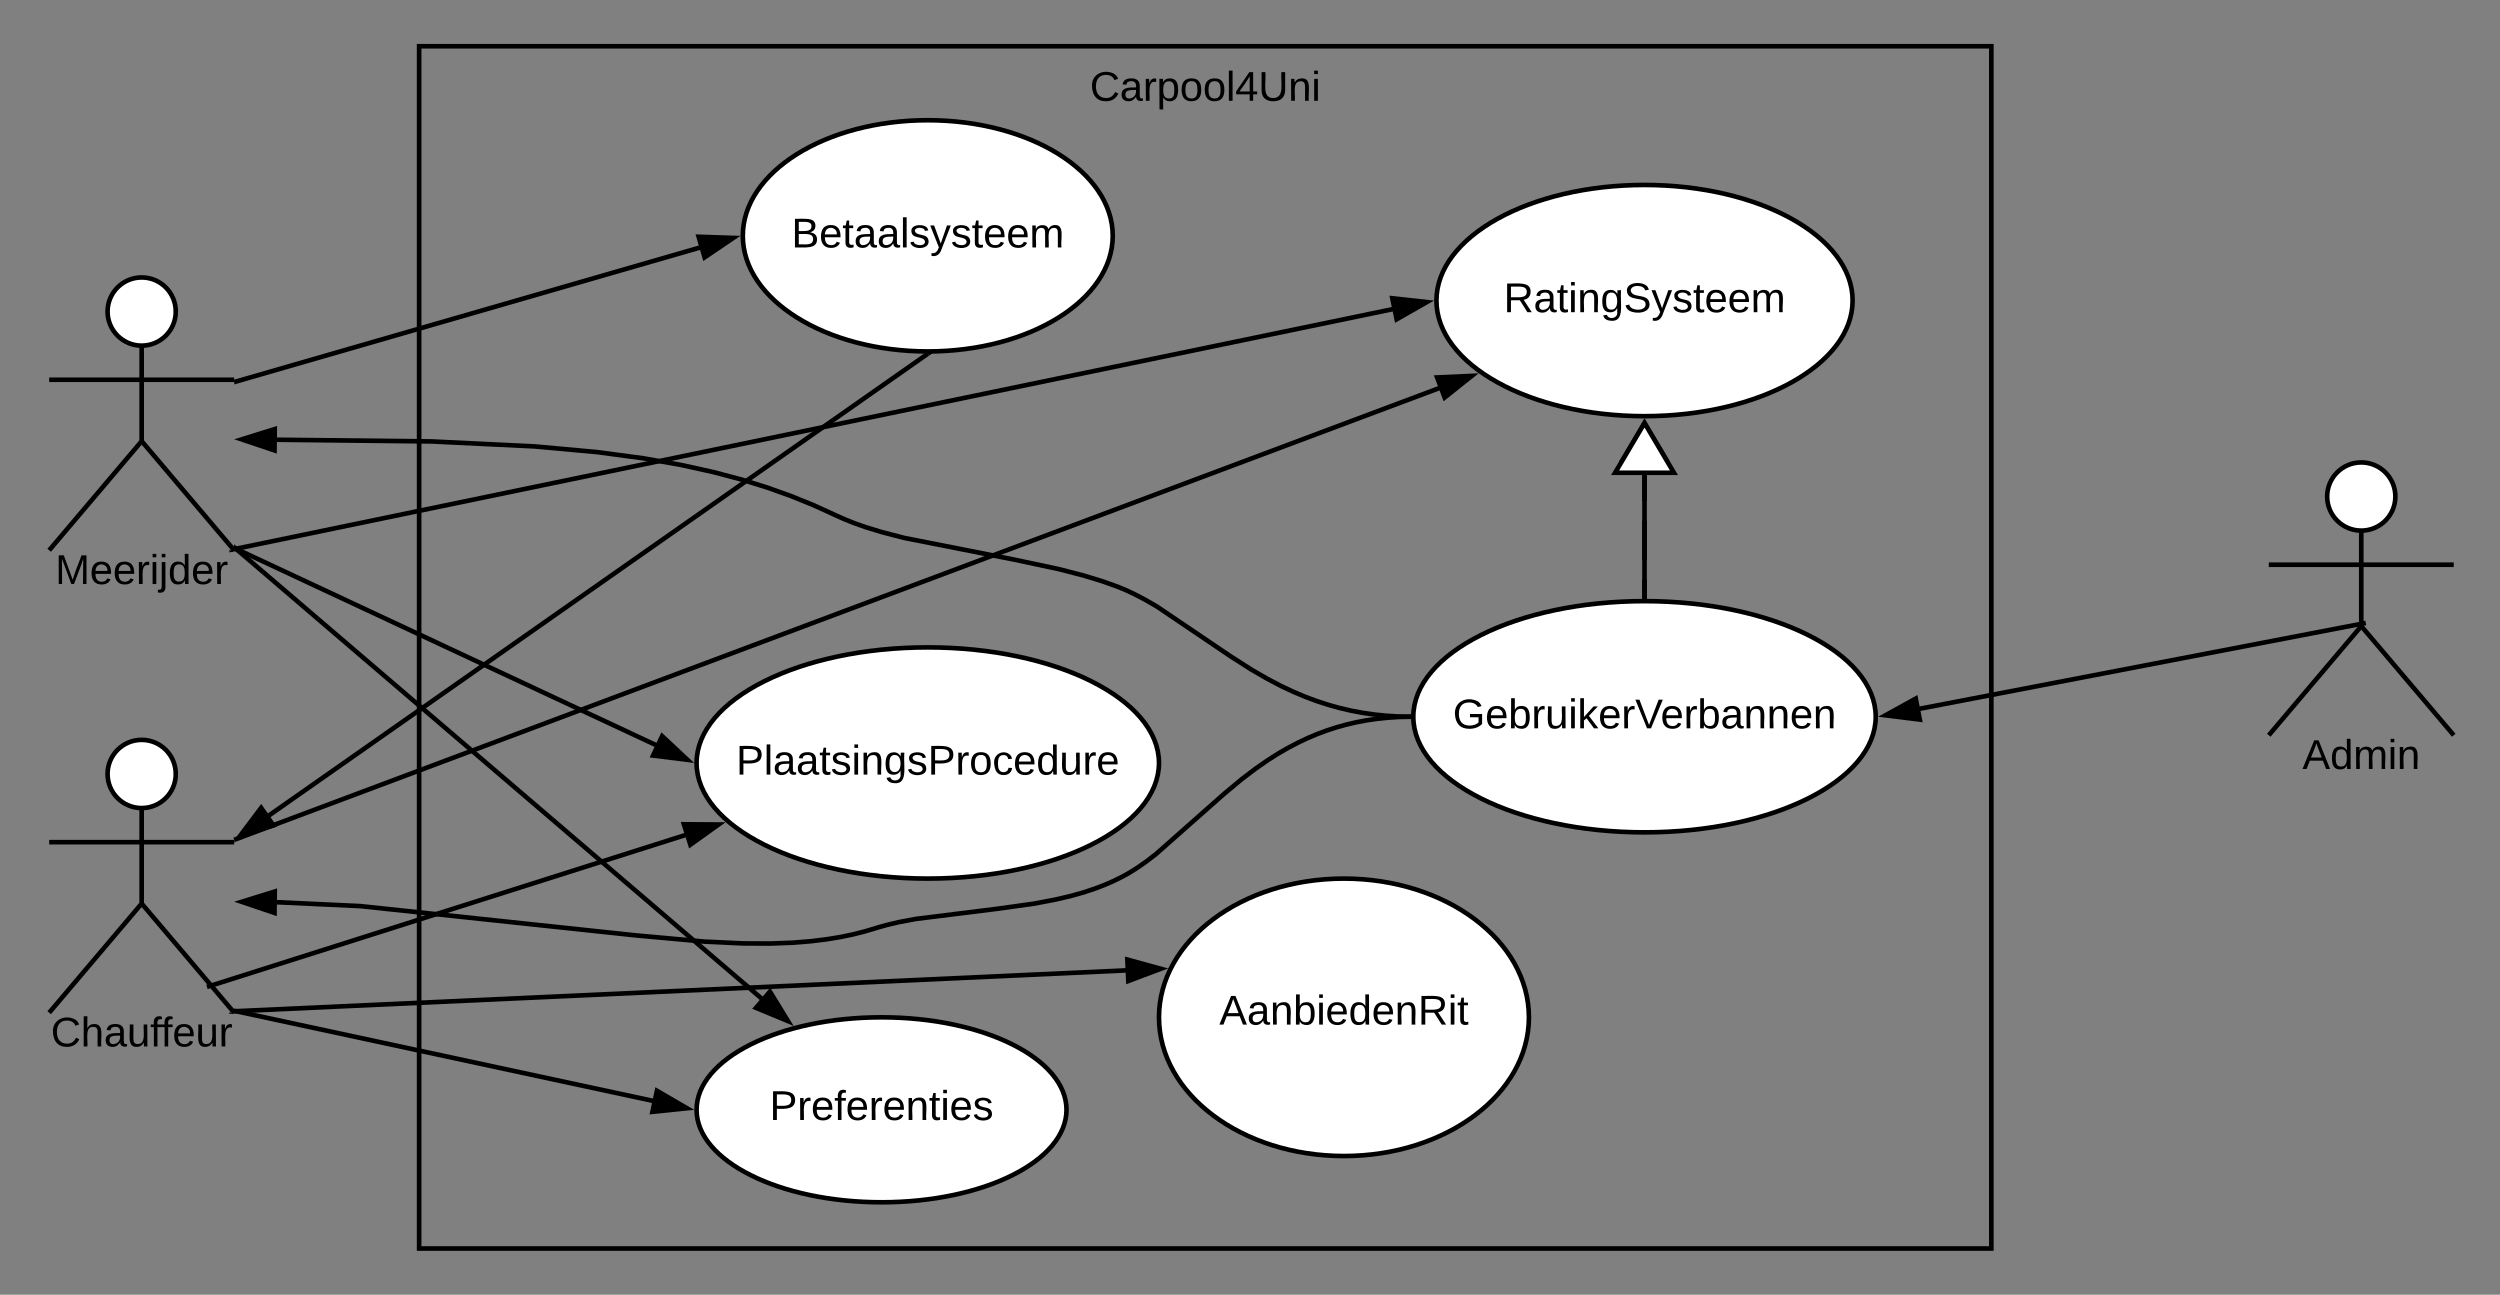 <svg xmlns="http://www.w3.org/2000/svg" xmlns:xlink="http://www.w3.org/1999/xlink" xmlns:lucid="lucid" width="1081.28" height="560"><rect width="100%" height="100%" fill="#808080" stroke="none"/><g transform="translate(-78.725 120)" lucid:page-tab-id="0_0"><path d="M260-100h680v520H260z" stroke="#000" stroke-width="2" fill="none"/><use xlink:href="#a" transform="matrix(1,0,0,1,268,-92) translate(282.125 15.6)"/><path d="M890 190c0 27.6-44.77 50-100 50s-100-22.4-100-50 44.77-50 100-50 100 22.4 100 50z" stroke="#000" stroke-width="2" fill="#fff"/><use xlink:href="#b" transform="matrix(1,0,0,1,690,140) translate(17.105 55.025)"/><path d="M740 320c0 33.14-35.82 60-80 60s-80-26.86-80-60 35.82-60 80-60 80 26.86 80 60z" stroke="#000" stroke-width="2" fill="#fff"/><use xlink:href="#c" transform="matrix(1,0,0,1,580,260) translate(26.08 63.15)"/><path d="M540 360c0 22.1-35.82 40-80 40s-80-17.9-80-40 35.82-40 80-40 80 17.9 80 40z" stroke="#000" stroke-width="2" fill="#fff"/><use xlink:href="#d" transform="matrix(1,0,0,1,380,320) translate(31.58 44.4)"/><path d="M880 10c0 27.6-40.3 50-90 50s-90-22.4-90-50 40.3-50 90-50 90 22.4 90 50z" stroke="#000" stroke-width="2" fill="#fff"/><use xlink:href="#e" transform="matrix(1,0,0,1,700,-40) translate(29.08 55.025)"/><path d="M560-18c0 27.6-35.82 50-80 50s-80-22.4-80-50 35.82-50 80-50 80 22.4 80 50z" stroke="#000" stroke-width="2" fill="#fff"/><use xlink:href="#f" transform="matrix(1,0,0,1,400,-68) translate(21.055 55.025)"/><path d="M580 210c0 27.6-44.77 50-100 50s-100-22.4-100-50 44.77-50 100-50 100 22.4 100 50z" stroke="#000" stroke-width="2" fill="#fff"/><use xlink:href="#g" transform="matrix(1,0,0,1,380,160) translate(17.105 55.025)"/><path d="M154.75 14.75c0 8.15-6.6 14.75-14.75 14.75s-14.75-6.6-14.75-14.75S131.85 0 140 0s14.75 6.6 14.75 14.75z" stroke="#000" stroke-width="2" fill="#fff"/><path d="M100 0h80v118h-80z" fill="none"/><path d="M140 29.5v41.3l40 47.2m-40-47.2L100 118m0-73.75h80" stroke="#000" stroke-width="2" fill="none"/><use xlink:href="#h" transform="matrix(1,0,0,1,20,118) translate(82.625 14.6)"/><path d="M1114.75 94.75c0 8.15-6.6 14.75-14.75 14.75s-14.75-6.6-14.75-14.75S1091.85 80 1100 80s14.75 6.6 14.75 14.75z" stroke="#000" stroke-width="2" fill="#fff"/><path d="M1060 80h80v118h-80z" fill="none"/><path d="M1100 109.5v41.3l40 47.2m-40-47.2l-40 47.2m0-73.75h80" stroke="#000" stroke-width="2" fill="none"/><use xlink:href="#i" transform="matrix(1,0,0,1,980,198) translate(94.55 14.6)"/><path d="M154.75 214.75c0 8.15-6.6 14.75-14.75 14.75s-14.75-6.6-14.75-14.75S131.85 200 140 200s14.75 6.6 14.75 14.75z" stroke="#000" stroke-width="2" fill="#fff"/><path d="M100 200h80v118h-80z" fill="none"/><path d="M140 229.5v41.3l40 47.2m-40-47.2L100 318m0-73.75h80" stroke="#000" stroke-width="2" fill="none"/><use xlink:href="#j" transform="matrix(1,0,0,1,20,318) translate(80.725 14.6)"/><path d="M1099 150l-190.1 36.56M1099 150l2.95-.57" stroke="#000" stroke-width="2" fill="none"/><path d="M909.06 191.25l-14.88-1.86 13.13-7.26z"/><path d="M910.3 192.4L891 190l17.03-9.4zm-12.94-3.62l10.46 1.3-1.23-6.4z"/><path d="M689 190l-5.62-.12-5.38-.33-5.18-.55-5.04-.74-4.93-.94-4.87-1.14-4.84-1.36-4.87-1.58-4.95-1.84-5.13-2.16-5.42-2.55-5.9-3.1-6.8-3.92-9.03-5.76-31.9-21.56-5.2-3-4.25-2.23-3.7-1.75-3.36-1.4-1.3-.5-6.1-2.16-7.77-2.37-10.7-2.77-19.13-4.08-47.84-9.44-9.62-2.5-6.8-2.07-5.26-1.85-4.23-1.7-3.53-1.57-.37-.18-9.44-4.3-9.77-3.96-10.3-3.68-11.08-3.45-12.18-3.22-13.8-3.05-16.22-2.87-20.1-2.7-27.24-2.48-44.52-2.15-67.13-.73" stroke="#000" stroke-width="2" fill="none"/><path d="M690.02 189.06l-.02.94v.53l.03.53-1.1-.06.13-2zM197.45 74.83l-14.2-4.8 14.3-4.47z"/><path d="M198.44 76.2L180 70l18.57-5.8zm-11.97-6.13l10 3.37.07-6.52z"/><path d="M689 190l-5.2.1-4.93.32-4.72.5-4.54.66-4.4.84-4.27 1-4.2 1.18-4.13 1.34-4.1 1.53-4.13 1.73-4.17 1.97-4.27 2.23-4.42 2.55-4.67 2.97-5.1 3.55-5.83 4.43-7.54 6.26-29.75 26.3-4.27 3.26-3.5 2.44-1.5.97-2.78 1.7-3.04 1.65-3.33 1.63-3.72 1.62-4.18 1.6-4.8 1.6-5.65 1.6-6.9 1.6-9.14 1.73-15.77 2.2-35.15 4.38-7.3 1.37-5.2 1.22-4.08 1.15-.94.3-4.63 1.37-5 1.27-5.5 1.15-6.1 1-6.87.84-7.97.63-9.5.35-11.95-.06-16.44-.77-29.73-2.7-119.15-12.66-35.55-1.66h-.7" stroke="#000" stroke-width="2" fill="none"/><path d="M690 190v.53l.02.4-.96.07-.12-2 1.1-.07zM197.44 274.85l-14.2-4.8 14.32-4.47z"/><path d="M198.43 276.24L180 270l18.58-5.78zm-11.96-6.16l10 3.4.07-6.53z"/><path d="M790 139V62.96" fill="none"/><path d="M790 139v-8.45m0-8.45v-16.9m0-8.44v-16.9m0-8.45v-8.44" stroke="#000" stroke-width="2" fill="none"/><path d="M791 140.02l-1-.02h-1v-1h2zM801.04 79.67l-1.72 1.02L790 64.92l-9.32 15.76-1.72-1.03L790 61z"/><path d="M790 84.96V139" stroke="#000" stroke-width="2" fill="none"/><path d="M802.73 84.48h-25.46L790 62.96z" fill="#fff"/><path d="M804.48 85.48h-28.96L790 61zm-25.45-2h21.94L790 64.93zM791 140.02l-1-.02h-1v-1h2z"/><path d="M180 45.25l201.48-58.2" stroke="#000" stroke-width="2" fill="none"/><path d="M180.28 46.2l-.28.1v-1.05zM395.9-17.1l-12.43 8.4-2.57-8.9z"/><path d="M399-18L382.9-7.1l-3.34-11.54zm-14.95 7.7l8.73-5.9-10.54-.35z"/><path d="M480 33L194.93 232.78" stroke="#000" stroke-width="2" fill="none"/><path d="M483.03 32.1l-2.46 1.72-1.14-1.64.27-.2.3.02h1.08l1.83-.08zM197 237l-14.35 4.4 9.02-12z"/><path d="M198.6 237.55l-18.6 5.7 11.7-15.54zm-13.3 2l10.08-3.1-3.74-5.34z"/><path d="M180.76 317.35l180.4 38.8" stroke="#000" stroke-width="2" fill="none"/><path d="M180.97 316.38l-.42 1.95L179 318h1v-1.83zM375.84 359.32l-14.93 1.53 1.96-9.06z"/><path d="M379 360l-19.35 2 2.53-11.77zm-16.82-.28l10.5-1.08-9.13-5.3z"/><path d="M180.76 117.35l227.4 194.56" stroke="#000" stroke-width="2" fill="none"/><path d="M181.4 116.6l-1.3 1.5-.12-.1h.02v-2.62zM419.56 321.66l-13.86-5.75 6.03-7.04z"/><path d="M422.02 323.76l-17.97-7.46 7.82-9.13zm-14.66-8.25l9.74 4.06-5.5-9z"/><path d="M180.76 117.35L681.14 13.7" stroke="#000" stroke-width="2" fill="none"/><path d="M180.97 118.33l-2.94.6-.2-.93H180v-1.5l.56-.13zM695.83 10.66L682.8 18.1 680.92 9z"/><path d="M699 10l-16.9 9.64-2.44-11.77zm-15.5 6.54l9.16-5.23-10.48-1.14z"/><path d="M180 243.25l521.24-195.4" stroke="#000" stroke-width="2" fill="none"/><path d="M180.35 244.2l-.35.12v-1.07zM703.55 51.93l-3.25-8.68 14.98-.66z"/><path d="M703.1 53.57l-4.22-11.25 19.43-.87zm-1.38-9.38l2.3 6.1 8.23-6.58z"/><path d="M180.76 117.35l181.72 84.93" stroke="#000" stroke-width="2" fill="none"/><path d="M181.2 116.45l-.86 1.8-.56-.25h.22v-2.1zM376.07 208.63l-14.9-1.84 3.94-8.4z"/><path d="M379 210l-19.3-2.4 5.08-10.88zm-16.33-4.03l10.47 1.3-7.7-7.2z"/><path d="M171.1 305.94l204.12-64.8M171.1 305.94l-2.87.9" stroke="#000" stroke-width="2" fill="none"/><path d="M389.52 236.6l-12.2 8.74-2.8-8.83z"/><path d="M392.6 235.63l-15.82 11.33-3.63-11.46zm-14.74 8.1l8.57-6.14-10.54-.1z"/><path d="M180.76 317.35L565.8 299.7" stroke="#000" stroke-width="2" fill="none"/><path d="M180.8 318.35l-3 .14v-.5h2.2v-1.6l.72-.05zM580.78 299l-14.04 5.3-.42-9.27z"/><path d="M584 298.86l-18.2 6.85-.54-12zm-16.32 4l9.87-3.7-10.17-2.8z"/><defs><path d="M212-179c-10-28-35-45-73-45-59 0-87 40-87 99 0 60 29 101 89 101 43 0 62-24 78-52l27 14C228-24 195 4 139 4 59 4 22-46 18-125c-6-104 99-153 187-111 19 9 31 26 39 46" id="k"/><path d="M141-36C126-15 110 5 73 4 37 3 15-17 15-53c-1-64 63-63 125-63 3-35-9-54-41-54-24 1-41 7-42 31l-33-3c5-37 33-52 76-52 45 0 72 20 72 64v82c-1 20 7 32 28 27v20c-31 9-61-2-59-35zM48-53c0 20 12 33 32 33 41-3 63-29 60-74-43 2-92-5-92 41" id="l"/><path d="M114-163C36-179 61-72 57 0H25l-1-190h30c1 12-1 29 2 39 6-27 23-49 58-41v29" id="m"/><path d="M115-194c55 1 70 41 70 98S169 2 115 4C84 4 66-9 55-30l1 105H24l-1-265h31l2 30c10-21 28-34 59-34zm-8 174c40 0 45-34 45-75s-6-73-45-74c-42 0-51 32-51 76 0 43 10 73 51 73" id="n"/><path d="M100-194c62-1 85 37 85 99 1 63-27 99-86 99S16-35 15-95c0-66 28-99 85-99zM99-20c44 1 53-31 53-75 0-43-8-75-51-75s-53 32-53 75 10 74 51 75" id="o"/><path d="M24 0v-261h32V0H24" id="p"/><path d="M155-56V0h-30v-56H8v-25l114-167h33v167h35v25h-35zm-30-156c-27 46-58 90-88 131h88v-131" id="q"/><path d="M232-93c-1 65-40 97-104 97C67 4 28-28 28-90v-158h33c8 89-33 224 67 224 102 0 64-133 71-224h33v155" id="r"/><path d="M117-194c89-4 53 116 60 194h-32v-121c0-31-8-49-39-48C34-167 62-67 57 0H25l-1-190h30c1 10-1 24 2 32 11-22 29-35 61-36" id="s"/><path d="M24-231v-30h32v30H24zM24 0v-190h32V0H24" id="t"/><g id="a"><use transform="matrix(0.05,0,0,0.05,0,0)" xlink:href="#k"/><use transform="matrix(0.05,0,0,0.05,12.95,0)" xlink:href="#l"/><use transform="matrix(0.05,0,0,0.05,22.95,0)" xlink:href="#m"/><use transform="matrix(0.05,0,0,0.05,28.9,0)" xlink:href="#n"/><use transform="matrix(0.05,0,0,0.05,38.9,0)" xlink:href="#o"/><use transform="matrix(0.05,0,0,0.05,48.9,0)" xlink:href="#o"/><use transform="matrix(0.05,0,0,0.05,58.9,0)" xlink:href="#p"/><use transform="matrix(0.05,0,0,0.05,62.85,0)" xlink:href="#q"/><use transform="matrix(0.05,0,0,0.05,72.85,0)" xlink:href="#r"/><use transform="matrix(0.05,0,0,0.05,85.8,0)" xlink:href="#s"/><use transform="matrix(0.05,0,0,0.05,95.8,0)" xlink:href="#t"/></g><path d="M143 4C61 4 22-44 18-125c-5-107 100-154 193-111 17 8 29 25 37 43l-32 9c-13-25-37-40-76-40-61 0-88 39-88 99 0 61 29 100 91 101 35 0 62-11 79-27v-45h-74v-28h105v86C228-13 192 4 143 4" id="u"/><path d="M100-194c63 0 86 42 84 106H49c0 40 14 67 53 68 26 1 43-12 49-29l28 8c-11 28-37 45-77 45C44 4 14-33 15-96c1-61 26-98 85-98zm52 81c6-60-76-77-97-28-3 7-6 17-6 28h103" id="v"/><path d="M115-194c53 0 69 39 70 98 0 66-23 100-70 100C84 3 66-7 56-30L54 0H23l1-261h32v101c10-23 28-34 59-34zm-8 174c40 0 45-34 45-75 0-40-5-75-45-74-42 0-51 32-51 76 0 43 10 73 51 73" id="w"/><path d="M84 4C-5 8 30-112 23-190h32v120c0 31 7 50 39 49 72-2 45-101 50-169h31l1 190h-30c-1-10 1-25-2-33-11 22-28 36-60 37" id="x"/><path d="M143 0L79-87 56-68V0H24v-261h32v163l83-92h37l-77 82L181 0h-38" id="y"/><path d="M137 0h-34L2-248h35l83 218 83-218h36" id="z"/><g id="b"><use transform="matrix(0.05,0,0,0.05,0,0)" xlink:href="#u"/><use transform="matrix(0.05,0,0,0.05,14,0)" xlink:href="#v"/><use transform="matrix(0.05,0,0,0.05,24,0)" xlink:href="#w"/><use transform="matrix(0.05,0,0,0.05,34,0)" xlink:href="#m"/><use transform="matrix(0.05,0,0,0.05,39.95,0)" xlink:href="#x"/><use transform="matrix(0.05,0,0,0.05,49.95,0)" xlink:href="#t"/><use transform="matrix(0.05,0,0,0.05,53.9,0)" xlink:href="#y"/><use transform="matrix(0.05,0,0,0.05,62.9,0)" xlink:href="#v"/><use transform="matrix(0.05,0,0,0.05,72.9,0)" xlink:href="#m"/><use transform="matrix(0.05,0,0,0.05,78.85,0)" xlink:href="#z"/><use transform="matrix(0.05,0,0,0.05,89.85,0)" xlink:href="#v"/><use transform="matrix(0.05,0,0,0.05,99.85,0)" xlink:href="#m"/><use transform="matrix(0.05,0,0,0.05,105.8,0)" xlink:href="#w"/><use transform="matrix(0.05,0,0,0.05,115.8,0)" xlink:href="#l"/><use transform="matrix(0.05,0,0,0.05,125.8,0)" xlink:href="#s"/><use transform="matrix(0.05,0,0,0.05,135.8,0)" xlink:href="#s"/><use transform="matrix(0.05,0,0,0.05,145.8,0)" xlink:href="#v"/><use transform="matrix(0.05,0,0,0.05,155.8,0)" xlink:href="#s"/></g><path d="M205 0l-28-72H64L36 0H1l101-248h38L239 0h-34zm-38-99l-47-123c-12 45-31 82-46 123h93" id="A"/><path d="M85-194c31 0 48 13 60 33l-1-100h32l1 261h-30c-2-10 0-23-3-31C134-8 116 4 85 4 32 4 16-35 15-94c0-66 23-100 70-100zm9 24c-40 0-46 34-46 75 0 40 6 74 45 74 42 0 51-32 51-76 0-42-9-74-50-73" id="B"/><path d="M233-177c-1 41-23 64-60 70L243 0h-38l-65-103H63V0H30v-248c88 3 205-21 203 71zM63-129c60-2 137 13 137-47 0-61-80-42-137-45v92" id="C"/><path d="M59-47c-2 24 18 29 38 22v24C64 9 27 4 27-40v-127H5v-23h24l9-43h21v43h35v23H59v120" id="D"/><g id="c"><use transform="matrix(0.05,0,0,0.05,0,0)" xlink:href="#A"/><use transform="matrix(0.05,0,0,0.05,12,0)" xlink:href="#l"/><use transform="matrix(0.05,0,0,0.05,22,0)" xlink:href="#s"/><use transform="matrix(0.05,0,0,0.05,32,0)" xlink:href="#w"/><use transform="matrix(0.05,0,0,0.05,42,0)" xlink:href="#t"/><use transform="matrix(0.05,0,0,0.05,45.95,0)" xlink:href="#v"/><use transform="matrix(0.05,0,0,0.05,55.95,0)" xlink:href="#B"/><use transform="matrix(0.05,0,0,0.05,65.95,0)" xlink:href="#v"/><use transform="matrix(0.05,0,0,0.05,75.95,0)" xlink:href="#s"/><use transform="matrix(0.05,0,0,0.05,85.95,0)" xlink:href="#C"/><use transform="matrix(0.05,0,0,0.05,98.9,0)" xlink:href="#t"/><use transform="matrix(0.05,0,0,0.05,102.85,0)" xlink:href="#D"/></g><path d="M30-248c87 1 191-15 191 75 0 78-77 80-158 76V0H30v-248zm33 125c57 0 124 11 124-50 0-59-68-47-124-48v98" id="E"/><path d="M101-234c-31-9-42 10-38 44h38v23H63V0H32v-167H5v-23h27c-7-52 17-82 69-68v24" id="F"/><path d="M135-143c-3-34-86-38-87 0 15 53 115 12 119 90S17 21 10-45l28-5c4 36 97 45 98 0-10-56-113-15-118-90-4-57 82-63 122-42 12 7 21 19 24 35" id="G"/><g id="d"><use transform="matrix(0.05,0,0,0.05,0,0)" xlink:href="#E"/><use transform="matrix(0.05,0,0,0.05,12,0)" xlink:href="#m"/><use transform="matrix(0.05,0,0,0.05,17.95,0)" xlink:href="#v"/><use transform="matrix(0.05,0,0,0.05,27.95,0)" xlink:href="#F"/><use transform="matrix(0.05,0,0,0.05,32.95,0)" xlink:href="#v"/><use transform="matrix(0.05,0,0,0.05,42.95,0)" xlink:href="#m"/><use transform="matrix(0.05,0,0,0.05,48.9,0)" xlink:href="#v"/><use transform="matrix(0.05,0,0,0.05,58.9,0)" xlink:href="#s"/><use transform="matrix(0.05,0,0,0.05,68.9,0)" xlink:href="#D"/><use transform="matrix(0.05,0,0,0.05,73.9,0)" xlink:href="#t"/><use transform="matrix(0.05,0,0,0.05,77.85,0)" xlink:href="#v"/><use transform="matrix(0.05,0,0,0.05,87.85,0)" xlink:href="#G"/></g><path d="M177-190C167-65 218 103 67 71c-23-6-38-20-44-43l32-5c15 47 100 32 89-28v-30C133-14 115 1 83 1 29 1 15-40 15-95c0-56 16-97 71-98 29-1 48 16 59 35 1-10 0-23 2-32h30zM94-22c36 0 50-32 50-73 0-42-14-75-50-75-39 0-46 34-46 75s6 73 46 73" id="H"/><path d="M185-189c-5-48-123-54-124 2 14 75 158 14 163 119 3 78-121 87-175 55-17-10-28-26-33-46l33-7c5 56 141 63 141-1 0-78-155-14-162-118-5-82 145-84 179-34 5 7 8 16 11 25" id="I"/><path d="M179-190L93 31C79 59 56 82 12 73V49c39 6 53-20 64-50L1-190h34L92-34l54-156h33" id="J"/><path d="M210-169c-67 3-38 105-44 169h-31v-121c0-29-5-50-35-48C34-165 62-65 56 0H25l-1-190h30c1 10-1 24 2 32 10-44 99-50 107 0 11-21 27-35 58-36 85-2 47 119 55 194h-31v-121c0-29-5-49-35-48" id="K"/><g id="e"><use transform="matrix(0.05,0,0,0.05,0,0)" xlink:href="#C"/><use transform="matrix(0.05,0,0,0.05,12.95,0)" xlink:href="#l"/><use transform="matrix(0.05,0,0,0.05,22.95,0)" xlink:href="#D"/><use transform="matrix(0.05,0,0,0.05,27.95,0)" xlink:href="#t"/><use transform="matrix(0.05,0,0,0.05,31.9,0)" xlink:href="#s"/><use transform="matrix(0.05,0,0,0.05,41.9,0)" xlink:href="#H"/><use transform="matrix(0.05,0,0,0.05,51.9,0)" xlink:href="#I"/><use transform="matrix(0.05,0,0,0.05,63.9,0)" xlink:href="#J"/><use transform="matrix(0.05,0,0,0.05,72.9,0)" xlink:href="#G"/><use transform="matrix(0.05,0,0,0.05,81.9,0)" xlink:href="#D"/><use transform="matrix(0.05,0,0,0.05,86.9,0)" xlink:href="#v"/><use transform="matrix(0.05,0,0,0.05,96.9,0)" xlink:href="#v"/><use transform="matrix(0.05,0,0,0.05,106.9,0)" xlink:href="#K"/></g><path d="M160-131c35 5 61 23 61 61C221 17 115-2 30 0v-248c76 3 177-17 177 60 0 33-19 50-47 57zm-97-11c50-1 110 9 110-42 0-47-63-36-110-37v79zm0 115c55-2 124 14 124-45 0-56-70-42-124-44v89" id="L"/><g id="f"><use transform="matrix(0.05,0,0,0.05,0,0)" xlink:href="#L"/><use transform="matrix(0.05,0,0,0.05,12,0)" xlink:href="#v"/><use transform="matrix(0.05,0,0,0.05,22,0)" xlink:href="#D"/><use transform="matrix(0.05,0,0,0.05,27,0)" xlink:href="#l"/><use transform="matrix(0.05,0,0,0.05,37,0)" xlink:href="#l"/><use transform="matrix(0.05,0,0,0.05,47,0)" xlink:href="#p"/><use transform="matrix(0.05,0,0,0.05,50.95,0)" xlink:href="#G"/><use transform="matrix(0.05,0,0,0.05,59.95,0)" xlink:href="#J"/><use transform="matrix(0.05,0,0,0.05,68.95,0)" xlink:href="#G"/><use transform="matrix(0.05,0,0,0.05,77.95,0)" xlink:href="#D"/><use transform="matrix(0.05,0,0,0.05,82.95,0)" xlink:href="#v"/><use transform="matrix(0.05,0,0,0.05,92.95,0)" xlink:href="#v"/><use transform="matrix(0.05,0,0,0.05,102.95,0)" xlink:href="#K"/></g><path d="M96-169c-40 0-48 33-48 73s9 75 48 75c24 0 41-14 43-38l32 2c-6 37-31 61-74 61-59 0-76-41-82-99-10-93 101-131 147-64 4 7 5 14 7 22l-32 3c-4-21-16-35-41-35" id="M"/><g id="g"><use transform="matrix(0.05,0,0,0.05,0,0)" xlink:href="#E"/><use transform="matrix(0.05,0,0,0.05,12,0)" xlink:href="#p"/><use transform="matrix(0.05,0,0,0.05,15.95,0)" xlink:href="#l"/><use transform="matrix(0.05,0,0,0.05,25.95,0)" xlink:href="#l"/><use transform="matrix(0.05,0,0,0.05,35.95,0)" xlink:href="#D"/><use transform="matrix(0.05,0,0,0.05,40.95,0)" xlink:href="#G"/><use transform="matrix(0.05,0,0,0.05,49.95,0)" xlink:href="#t"/><use transform="matrix(0.05,0,0,0.05,53.9,0)" xlink:href="#s"/><use transform="matrix(0.05,0,0,0.05,63.9,0)" xlink:href="#H"/><use transform="matrix(0.05,0,0,0.05,73.9,0)" xlink:href="#G"/><use transform="matrix(0.05,0,0,0.05,82.9,0)" xlink:href="#E"/><use transform="matrix(0.05,0,0,0.05,94.9,0)" xlink:href="#m"/><use transform="matrix(0.05,0,0,0.05,100.85,0)" xlink:href="#o"/><use transform="matrix(0.05,0,0,0.05,110.85,0)" xlink:href="#M"/><use transform="matrix(0.05,0,0,0.05,119.85,0)" xlink:href="#v"/><use transform="matrix(0.05,0,0,0.05,129.85,0)" xlink:href="#B"/><use transform="matrix(0.05,0,0,0.05,139.85,0)" xlink:href="#x"/><use transform="matrix(0.05,0,0,0.05,149.85,0)" xlink:href="#m"/><use transform="matrix(0.05,0,0,0.05,155.8,0)" xlink:href="#v"/></g><path d="M240 0l2-218c-23 76-54 145-80 218h-23L58-218 59 0H30v-248h44l77 211c21-75 51-140 76-211h43V0h-30" id="N"/><path d="M24-231v-30h32v30H24zM-9 49c24 4 33-6 33-30v-209h32V24c2 40-23 58-65 49V49" id="O"/><g id="h"><use transform="matrix(0.05,0,0,0.05,0,0)" xlink:href="#N"/><use transform="matrix(0.05,0,0,0.05,14.95,0)" xlink:href="#v"/><use transform="matrix(0.05,0,0,0.05,24.95,0)" xlink:href="#v"/><use transform="matrix(0.05,0,0,0.05,34.95,0)" xlink:href="#m"/><use transform="matrix(0.05,0,0,0.05,40.9,0)" xlink:href="#t"/><use transform="matrix(0.05,0,0,0.05,44.85,0)" xlink:href="#O"/><use transform="matrix(0.05,0,0,0.05,48.8,0)" xlink:href="#B"/><use transform="matrix(0.05,0,0,0.05,58.8,0)" xlink:href="#v"/><use transform="matrix(0.05,0,0,0.05,68.8,0)" xlink:href="#m"/></g><g id="i"><use transform="matrix(0.05,0,0,0.05,0,0)" xlink:href="#A"/><use transform="matrix(0.05,0,0,0.05,12,0)" xlink:href="#B"/><use transform="matrix(0.05,0,0,0.05,22,0)" xlink:href="#K"/><use transform="matrix(0.05,0,0,0.05,36.95,0)" xlink:href="#t"/><use transform="matrix(0.05,0,0,0.05,40.9,0)" xlink:href="#s"/></g><path d="M106-169C34-169 62-67 57 0H25v-261h32l-1 103c12-21 28-36 61-36 89 0 53 116 60 194h-32v-121c2-32-8-49-39-48" id="P"/><g id="j"><use transform="matrix(0.05,0,0,0.05,0,0)" xlink:href="#k"/><use transform="matrix(0.05,0,0,0.05,12.95,0)" xlink:href="#P"/><use transform="matrix(0.05,0,0,0.05,22.95,0)" xlink:href="#l"/><use transform="matrix(0.05,0,0,0.05,32.95,0)" xlink:href="#x"/><use transform="matrix(0.05,0,0,0.05,42.95,0)" xlink:href="#F"/><use transform="matrix(0.05,0,0,0.05,47.6,0)" xlink:href="#F"/><use transform="matrix(0.05,0,0,0.05,52.6,0)" xlink:href="#v"/><use transform="matrix(0.05,0,0,0.05,62.6,0)" xlink:href="#x"/><use transform="matrix(0.05,0,0,0.05,72.6,0)" xlink:href="#m"/></g></defs></g></svg>